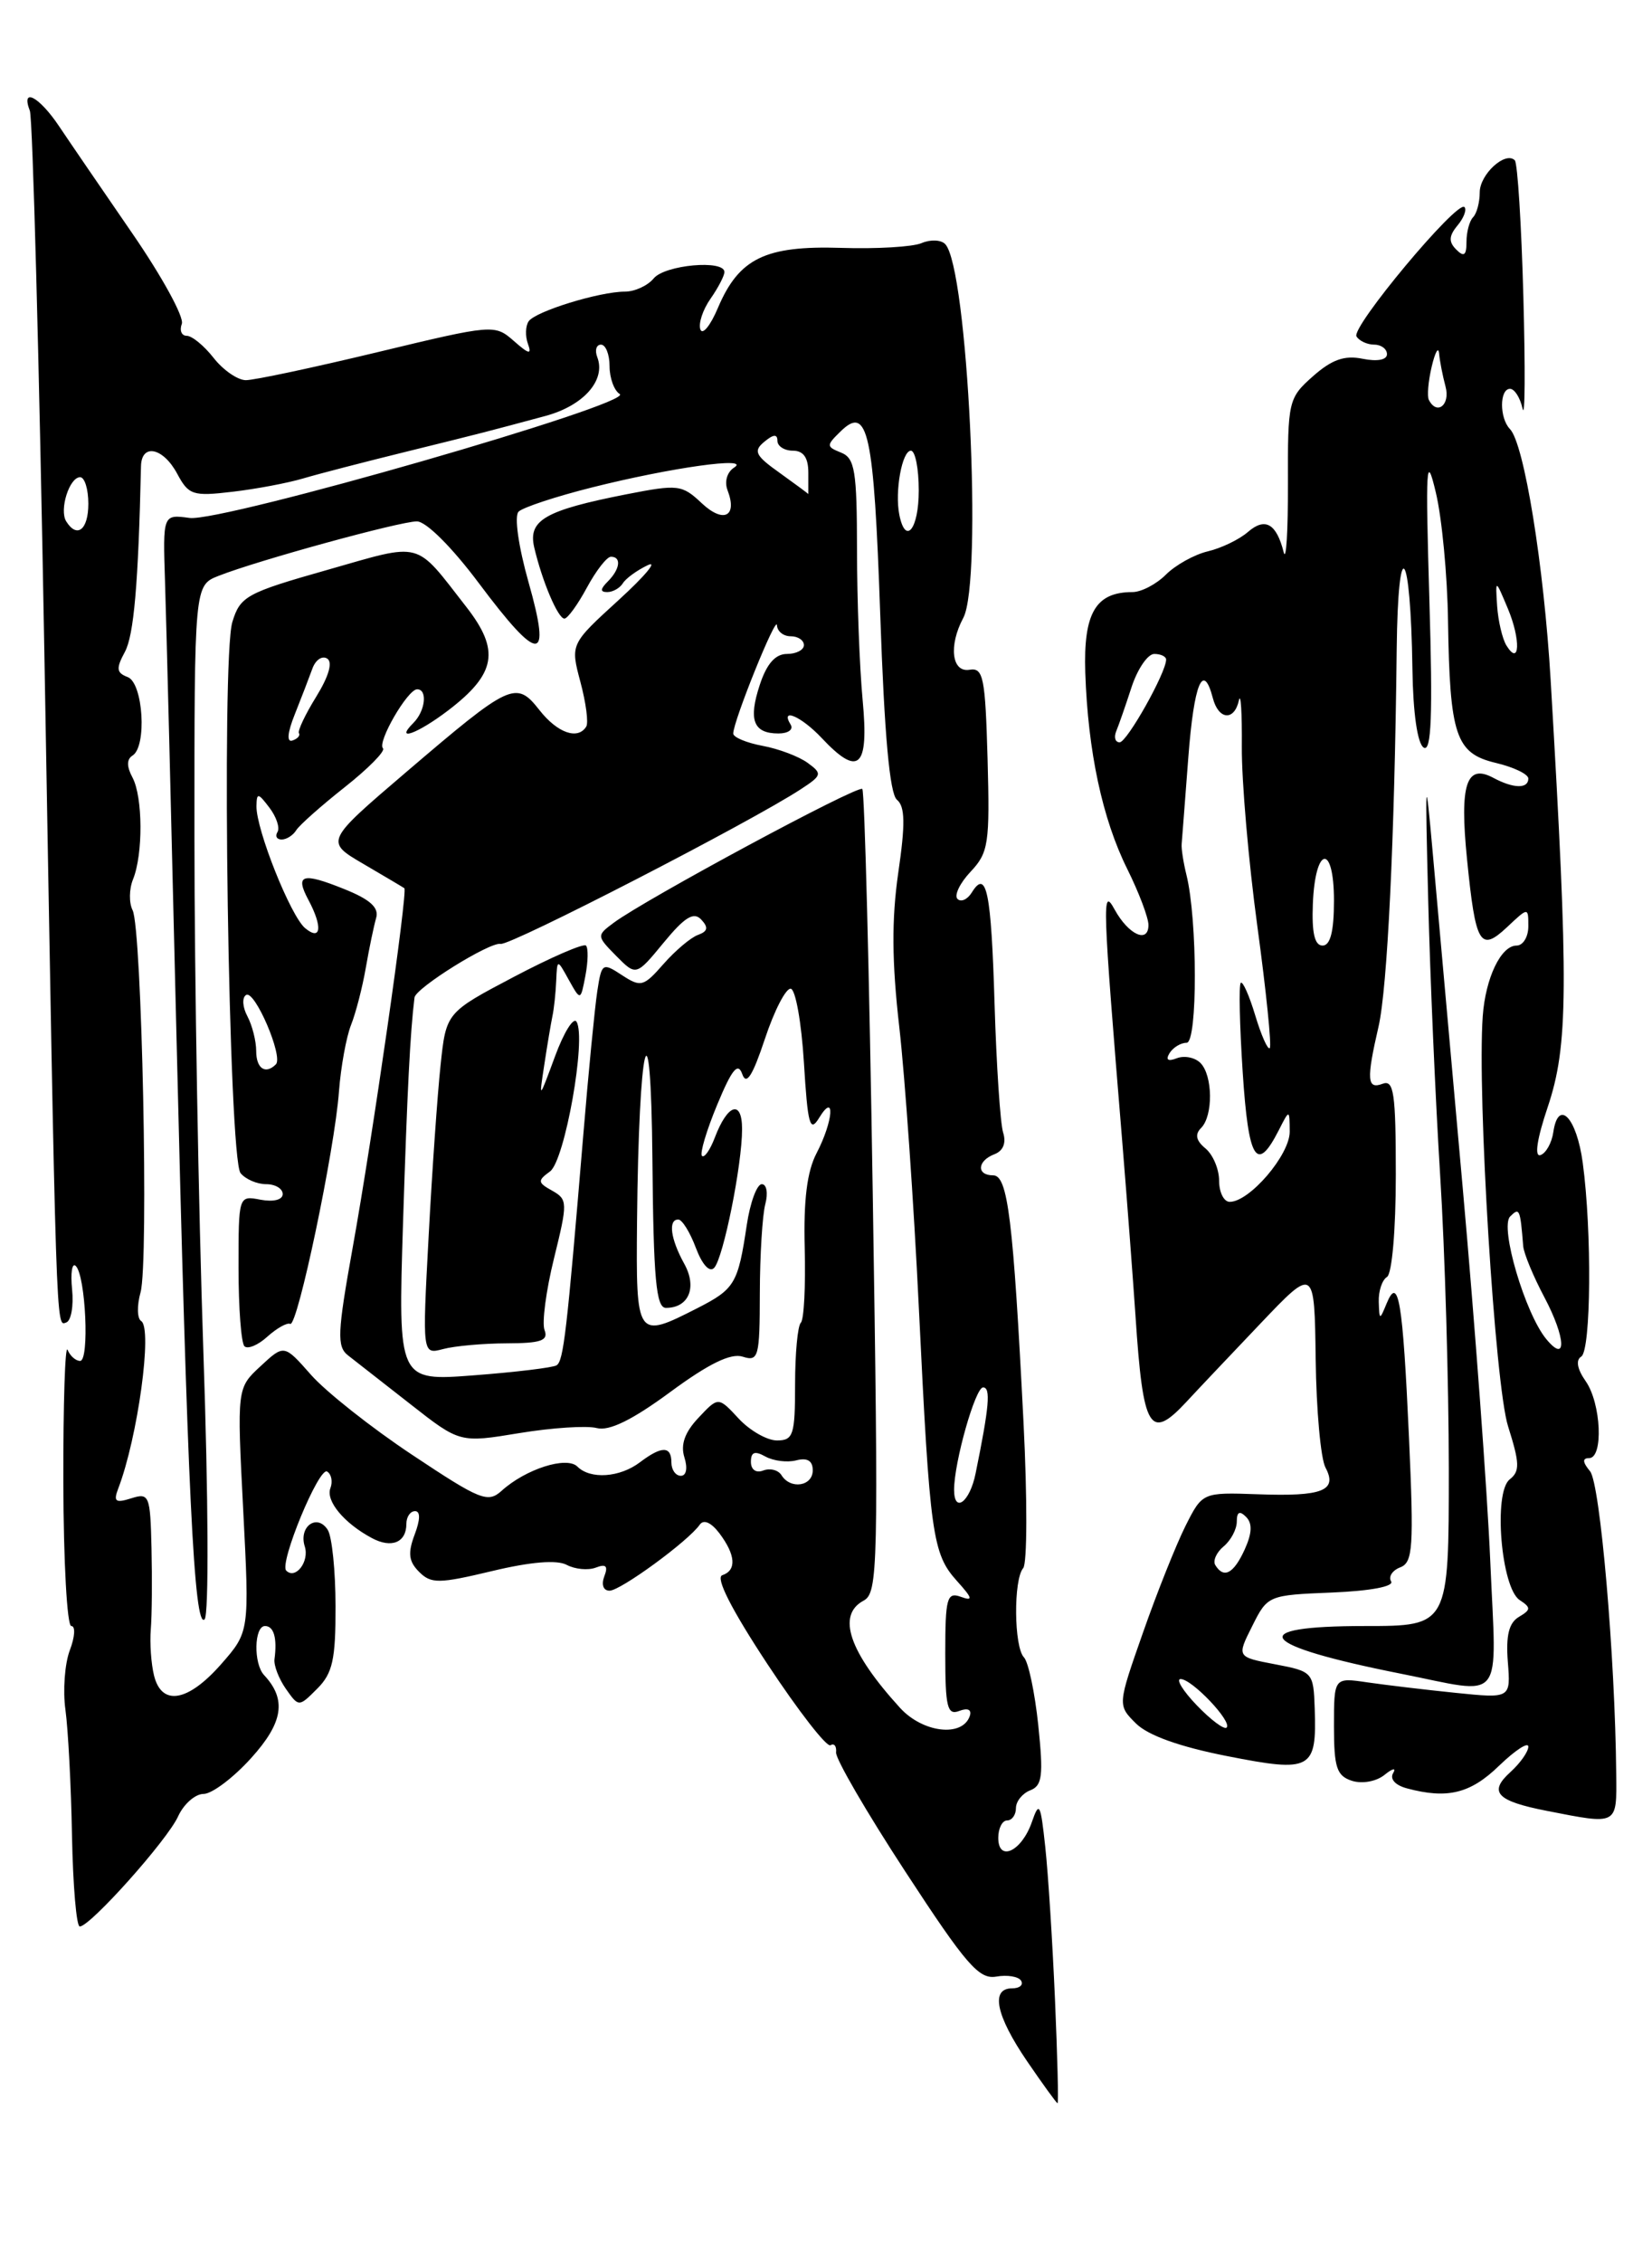 <?xml version="1.0" encoding="UTF-8" standalone="no"?>
<!DOCTYPE svg PUBLIC "-//W3C//DTD SVG 1.1//EN" "http://www.w3.org/Graphics/SVG/1.1/DTD/svg11.dtd" >
<svg xmlns="http://www.w3.org/2000/svg" xmlns:xlink="http://www.w3.org/1999/xlink" version="1.1" viewBox="0 0 187 256">
 <g >
 <path fill="currentColor"
d=" M 119.42 226.25 C 119.14 219.79 118.65 212.03 118.32 209.00 C 117.79 204.07 117.64 203.77 116.81 206.16 C 115.66 209.50 113.00 210.76 113.00 207.97 C 113.00 206.89 113.45 206.00 114.00 206.00 C 114.55 206.00 115.00 205.37 115.00 204.61 C 115.00 203.84 115.73 202.94 116.62 202.59 C 117.98 202.07 118.12 200.94 117.53 195.24 C 117.14 191.53 116.41 188.07 115.91 187.55 C 114.77 186.37 114.71 178.74 115.82 177.45 C 116.28 176.93 116.29 169.53 115.86 161.00 C 114.69 137.90 114.08 133.00 112.42 133.00 C 110.51 133.00 110.61 131.36 112.57 130.61 C 113.56 130.23 113.92 129.33 113.55 128.16 C 113.23 127.14 112.79 120.58 112.58 113.58 C 112.20 100.86 111.67 98.29 110.00 101.00 C 109.51 101.79 108.78 102.12 108.38 101.72 C 107.99 101.32 108.65 99.93 109.87 98.64 C 111.90 96.48 112.05 95.46 111.79 85.90 C 111.53 76.64 111.31 75.53 109.75 75.79 C 107.73 76.13 107.36 73.06 109.04 69.92 C 111.26 65.77 109.54 30.24 106.99 27.62 C 106.52 27.13 105.32 27.08 104.32 27.51 C 103.32 27.94 99.22 28.18 95.21 28.05 C 86.63 27.78 83.65 29.23 81.27 34.83 C 80.42 36.85 79.52 37.95 79.28 37.28 C 79.04 36.60 79.56 35.04 80.43 33.80 C 81.29 32.57 82.00 31.21 82.00 30.78 C 82.00 29.36 75.27 29.97 74.00 31.50 C 73.32 32.33 71.85 33.00 70.74 33.00 C 67.86 33.00 60.62 35.23 59.84 36.36 C 59.48 36.89 59.44 38.03 59.76 38.91 C 60.22 40.16 59.88 40.10 58.16 38.58 C 56.00 36.69 55.83 36.70 42.74 39.85 C 35.46 41.60 28.75 43.03 27.82 43.02 C 26.90 43.01 25.26 41.88 24.18 40.50 C 23.10 39.12 21.73 38.00 21.14 38.00 C 20.55 38.00 20.30 37.39 20.58 36.65 C 20.87 35.91 18.34 31.29 14.97 26.40 C 11.60 21.50 7.86 16.04 6.67 14.26 C 4.43 10.92 2.33 9.82 3.38 12.54 C 3.70 13.38 4.44 40.94 5.02 73.79 C 6.39 152.00 6.33 150.06 7.50 149.65 C 8.05 149.46 8.35 147.77 8.16 145.90 C 7.97 144.03 8.16 142.84 8.58 143.26 C 9.70 144.36 10.14 154.00 9.07 154.00 C 8.57 154.00 7.94 153.44 7.65 152.75 C 7.37 152.06 7.15 158.81 7.17 167.75 C 7.19 176.69 7.59 184.00 8.07 184.00 C 8.56 184.00 8.48 185.24 7.90 186.75 C 7.33 188.26 7.10 191.30 7.41 193.50 C 7.71 195.70 8.05 202.11 8.15 207.75 C 8.26 213.39 8.65 218.00 9.03 218.00 C 10.21 218.00 18.94 208.23 20.16 205.54 C 20.80 204.14 22.10 203.00 23.04 203.00 C 23.99 203.00 26.42 201.17 28.43 198.94 C 32.06 194.93 32.47 192.31 29.89 189.55 C 28.68 188.25 28.76 184.00 30.00 184.00 C 31.00 184.00 31.39 185.37 31.07 187.76 C 30.98 188.46 31.56 189.96 32.36 191.11 C 33.82 193.18 33.82 193.18 35.91 191.09 C 37.65 189.35 38.00 187.79 37.98 181.75 C 37.98 177.76 37.58 173.88 37.10 173.12 C 35.89 171.22 33.78 172.75 34.50 175.00 C 35.04 176.71 33.45 178.78 32.40 177.73 C 31.58 176.91 36.11 165.95 37.03 166.52 C 37.52 166.82 37.68 167.67 37.40 168.40 C 36.85 169.84 38.95 172.37 42.10 174.05 C 44.32 175.24 46.00 174.55 46.00 172.44 C 46.00 171.65 46.44 171.00 46.98 171.00 C 47.60 171.00 47.58 171.96 46.93 173.67 C 46.15 175.75 46.26 176.69 47.44 177.87 C 48.80 179.23 49.67 179.22 55.70 177.78 C 60.08 176.73 63.04 176.49 64.15 177.08 C 65.09 177.58 66.57 177.72 67.44 177.39 C 68.60 176.94 68.86 177.21 68.40 178.39 C 68.05 179.32 68.29 180.00 69.00 180.00 C 70.24 180.00 77.93 174.38 79.21 172.53 C 79.65 171.90 80.50 172.28 81.43 173.50 C 83.28 175.96 83.40 177.70 81.76 178.25 C 80.96 178.51 82.79 182.12 86.88 188.32 C 90.38 193.62 93.59 197.75 94.01 197.49 C 94.43 197.23 94.71 197.60 94.64 198.30 C 94.56 199.00 98.10 205.09 102.50 211.82 C 109.36 222.33 110.82 224.01 112.77 223.67 C 114.02 223.45 115.29 223.66 115.58 224.13 C 115.88 224.61 115.42 225.00 114.56 225.00 C 112.10 225.00 112.73 228.06 116.25 233.23 C 118.04 235.85 119.60 238.00 119.71 238.00 C 119.83 238.00 119.70 232.71 119.42 226.25 Z  M 182.95 200.75 C 182.83 187.45 181.13 167.87 179.99 166.49 C 179.13 165.45 179.10 165.00 179.88 165.00 C 181.52 165.00 181.25 158.80 179.49 156.29 C 178.53 154.92 178.35 153.90 178.99 153.51 C 180.10 152.82 180.21 139.35 179.16 131.58 C 178.47 126.44 176.39 124.28 175.83 128.11 C 175.65 129.34 174.99 130.51 174.37 130.71 C 173.67 130.94 173.98 128.88 175.19 125.29 C 177.53 118.32 177.58 111.79 175.53 77.00 C 174.77 64.05 172.53 50.20 170.92 48.55 C 169.72 47.31 169.73 44.00 170.93 44.00 C 171.44 44.00 172.08 45.01 172.35 46.25 C 172.63 47.49 172.66 41.80 172.44 33.60 C 172.22 25.41 171.78 18.45 171.47 18.14 C 170.40 17.07 167.50 19.73 167.50 21.77 C 167.50 22.90 167.16 24.16 166.75 24.58 C 166.34 24.99 166.00 26.25 166.00 27.37 C 166.00 28.91 165.72 29.12 164.84 28.24 C 163.97 27.37 164.00 26.70 164.98 25.52 C 165.70 24.66 166.05 23.72 165.77 23.43 C 164.95 22.62 152.91 37.04 153.55 38.07 C 153.86 38.58 154.77 39.00 155.56 39.00 C 156.35 39.00 157.00 39.49 157.00 40.08 C 157.00 40.73 155.90 40.93 154.25 40.60 C 152.20 40.18 150.77 40.68 148.63 42.57 C 145.84 45.04 145.76 45.37 145.79 54.80 C 145.80 60.14 145.59 63.60 145.31 62.50 C 144.49 59.24 143.21 58.51 141.27 60.19 C 140.30 61.04 138.25 62.03 136.72 62.39 C 135.20 62.75 133.06 63.94 131.97 65.03 C 130.89 66.11 129.19 67.00 128.19 67.00 C 124.02 67.00 122.63 69.37 122.85 76.12 C 123.15 85.01 124.78 92.66 127.60 98.33 C 128.92 100.99 130.00 103.84 130.00 104.67 C 130.00 106.81 127.74 105.78 126.17 102.92 C 124.73 100.30 124.78 101.78 127.06 129.50 C 127.60 136.10 128.26 144.88 128.54 149.00 C 129.39 161.81 130.15 163.09 134.30 158.63 C 135.51 157.32 139.27 153.35 142.65 149.80 C 148.79 143.35 148.79 143.35 148.93 153.80 C 149.00 159.55 149.50 165.07 150.04 166.07 C 151.43 168.68 149.72 169.36 142.39 169.09 C 136.11 168.87 136.11 168.87 134.19 172.68 C 133.14 174.78 130.97 180.20 129.39 184.72 C 126.50 192.95 126.50 192.95 128.58 195.02 C 129.93 196.37 133.51 197.66 138.91 198.72 C 148.45 200.60 149.06 200.27 148.82 193.33 C 148.68 189.23 148.60 189.14 144.34 188.33 C 139.99 187.50 139.99 187.50 141.75 184.00 C 143.48 180.53 143.57 180.50 150.78 180.21 C 155.12 180.03 157.82 179.52 157.47 178.95 C 157.14 178.42 157.61 177.70 158.50 177.36 C 159.94 176.81 160.05 175.11 159.49 162.62 C 158.79 147.18 158.30 144.25 156.96 147.50 C 156.17 149.42 156.14 149.42 156.07 147.31 C 156.03 146.10 156.45 144.84 157.00 144.50 C 157.57 144.15 158.00 139.17 158.00 132.97 C 158.00 123.69 157.78 122.15 156.50 122.64 C 154.74 123.31 154.66 122.17 156.04 116.19 C 157.05 111.80 157.86 95.12 158.10 73.50 C 158.25 60.12 159.68 61.88 159.88 75.69 C 159.95 80.70 160.45 84.16 161.16 84.60 C 162.03 85.13 162.19 80.95 161.80 67.91 C 161.35 52.61 161.44 51.13 162.53 55.73 C 163.22 58.60 163.84 65.14 163.91 70.25 C 164.11 83.27 164.78 85.25 169.32 86.33 C 171.34 86.81 173.00 87.60 173.00 88.10 C 173.00 89.28 171.32 89.24 169.04 88.02 C 165.98 86.38 165.21 88.75 166.06 97.21 C 167.03 106.92 167.54 107.78 170.61 104.90 C 173.00 102.65 173.00 102.65 173.00 104.83 C 173.00 106.02 172.40 107.00 171.67 107.00 C 169.90 107.00 168.15 110.67 167.84 115.00 C 167.20 123.95 169.23 156.78 170.71 161.41 C 172.03 165.59 172.06 166.49 170.89 167.41 C 169.02 168.88 169.92 179.69 172.02 181.06 C 173.32 181.92 173.31 182.15 171.93 182.97 C 170.80 183.64 170.45 185.08 170.68 188.05 C 171.01 192.20 171.01 192.20 164.76 191.56 C 161.32 191.21 156.81 190.67 154.75 190.37 C 151.00 189.82 151.00 189.82 151.00 195.34 C 151.00 200.03 151.31 200.96 153.05 201.52 C 154.21 201.88 155.81 201.59 156.74 200.83 C 157.64 200.10 158.08 200.01 157.70 200.64 C 157.30 201.31 157.94 202.02 159.26 202.37 C 163.84 203.60 166.45 202.96 169.70 199.80 C 171.52 198.05 173.00 197.08 173.00 197.65 C 173.00 198.22 172.09 199.51 170.98 200.52 C 168.46 202.79 169.40 203.80 175.07 204.91 C 183.17 206.50 183.01 206.59 182.95 200.75 Z  M 168.69 176.62 C 168.35 168.71 166.94 149.70 165.57 134.37 C 164.20 119.04 162.67 102.00 162.18 96.50 C 161.34 87.17 161.31 87.53 161.67 102.00 C 161.88 110.53 162.49 124.47 163.02 133.00 C 163.56 141.53 163.99 156.49 164.00 166.25 C 164.00 184.00 164.00 184.00 154.50 184.00 C 140.73 184.00 142.35 186.17 158.50 189.38 C 170.49 191.76 169.40 193.12 168.69 176.62 Z  M 101.88 193.26 C 96.11 186.93 94.69 182.77 97.75 181.13 C 99.39 180.26 99.46 177.44 98.79 134.98 C 98.40 110.10 97.87 89.54 97.61 89.28 C 97.13 88.79 73.09 101.73 69.47 104.42 C 67.52 105.87 67.53 105.91 69.75 108.17 C 72.01 110.45 72.01 110.45 75.13 106.66 C 77.52 103.76 78.53 103.15 79.38 104.06 C 80.21 104.95 80.12 105.39 79.02 105.79 C 78.20 106.08 76.45 107.56 75.11 109.08 C 72.85 111.66 72.54 111.74 70.41 110.35 C 68.20 108.90 68.10 108.96 67.61 112.17 C 67.33 114.00 66.61 121.35 66.02 128.50 C 64.16 150.80 63.79 154.01 63.00 154.50 C 62.58 154.76 58.37 155.27 53.65 155.63 C 45.06 156.29 45.06 156.29 45.62 138.40 C 46.10 123.34 46.43 116.84 46.92 112.88 C 47.06 111.79 55.46 106.56 56.67 106.81 C 57.76 107.04 85.03 93.00 90.66 89.30 C 93.05 87.74 93.10 87.55 91.43 86.33 C 90.45 85.61 88.16 84.74 86.33 84.40 C 84.50 84.06 83.00 83.43 83.00 83.01 C 83.00 81.61 87.90 69.48 87.95 70.75 C 87.98 71.44 88.67 72.00 89.50 72.00 C 90.33 72.00 91.00 72.45 91.00 73.00 C 91.00 73.55 90.13 74.00 89.08 74.00 C 87.77 74.00 86.79 75.11 86.01 77.48 C 84.69 81.47 85.27 83.00 88.12 83.00 C 89.22 83.00 89.84 82.55 89.50 82.00 C 88.27 80.01 90.70 81.06 93.00 83.50 C 97.21 87.98 98.37 86.91 97.65 79.25 C 97.30 75.54 97.01 67.87 97.01 62.22 C 97.00 53.28 96.77 51.84 95.21 51.22 C 93.52 50.54 93.52 50.41 95.15 48.82 C 98.25 45.78 98.92 48.87 99.64 69.57 C 100.11 83.18 100.71 89.82 101.53 90.50 C 102.45 91.26 102.49 93.22 101.68 98.76 C 100.92 104.04 100.95 108.83 101.80 116.26 C 102.44 121.89 103.44 136.18 104.01 148.00 C 105.26 173.78 105.54 175.81 108.33 178.91 C 110.11 180.88 110.18 181.21 108.75 180.69 C 107.19 180.13 107.00 180.83 107.00 187.14 C 107.00 193.18 107.23 194.13 108.58 193.61 C 109.55 193.24 110.01 193.46 109.78 194.17 C 108.96 196.62 104.46 196.09 101.88 193.26 Z  M 57.36 152.01 C 61.24 152.00 62.10 151.70 61.64 150.51 C 61.33 149.70 61.81 146.04 62.71 142.40 C 64.27 136.07 64.26 135.73 62.51 134.74 C 60.85 133.82 60.83 133.60 62.26 132.56 C 63.94 131.33 66.40 117.46 65.26 115.62 C 64.92 115.06 63.82 116.83 62.82 119.55 C 61.00 124.48 61.00 124.48 61.61 120.50 C 61.94 118.30 62.36 115.83 62.53 115.00 C 62.71 114.17 62.90 112.38 62.96 111.00 C 63.07 108.50 63.07 108.50 64.39 110.89 C 65.72 113.27 65.72 113.27 66.27 110.39 C 66.57 108.80 66.60 107.28 66.33 107.00 C 66.06 106.73 62.38 108.32 58.17 110.54 C 50.50 114.58 50.50 114.58 49.87 120.54 C 49.52 123.82 48.91 132.53 48.52 139.89 C 47.80 153.28 47.80 153.28 50.15 152.66 C 51.44 152.31 54.69 152.02 57.36 152.01 Z  M 17.44 189.62 C 17.11 188.30 16.94 185.94 17.07 184.37 C 17.20 182.79 17.23 178.66 17.15 175.18 C 17.01 169.20 16.89 168.90 14.85 169.55 C 13.07 170.11 12.82 169.92 13.38 168.45 C 15.59 162.70 17.29 150.29 15.98 149.49 C 15.52 149.20 15.49 147.74 15.91 146.24 C 16.85 142.87 16.06 105.08 15.01 103.00 C 14.59 102.17 14.61 100.60 15.06 99.50 C 16.21 96.64 16.17 90.19 15.00 87.99 C 14.33 86.74 14.33 85.92 15.00 85.50 C 16.65 84.48 16.21 77.30 14.46 76.62 C 13.17 76.13 13.12 75.65 14.14 73.76 C 15.15 71.88 15.66 66.09 15.96 52.75 C 16.02 50.13 18.47 50.64 20.06 53.61 C 21.35 56.02 21.83 56.18 26.30 55.65 C 28.97 55.34 32.57 54.66 34.32 54.14 C 36.07 53.62 41.33 52.26 46.00 51.11 C 54.92 48.91 55.01 48.88 61.74 47.07 C 66.05 45.91 68.61 43.02 67.61 40.42 C 67.31 39.64 67.50 39.00 68.03 39.00 C 68.56 39.00 69.00 40.10 69.00 41.44 C 69.00 42.78 69.52 44.20 70.15 44.59 C 71.85 45.65 25.12 59.10 21.46 58.61 C 18.43 58.20 18.43 58.20 18.68 65.85 C 18.82 70.06 19.40 93.08 19.97 117.00 C 21.21 168.57 21.98 184.42 23.16 183.24 C 23.65 182.75 23.59 169.58 23.02 152.94 C 22.47 136.75 22.01 110.62 22.01 94.87 C 22.00 66.24 22.00 66.24 24.75 65.16 C 29.23 63.40 45.27 59.00 47.19 59.00 C 48.23 59.00 51.16 61.92 54.21 66.00 C 61.06 75.15 62.45 75.12 59.83 65.89 C 58.68 61.82 58.20 58.40 58.70 57.90 C 59.18 57.42 62.93 56.18 67.04 55.15 C 76.00 52.90 85.10 51.63 83.10 52.91 C 82.30 53.42 81.98 54.51 82.36 55.49 C 83.50 58.46 81.89 59.25 79.43 56.94 C 77.20 54.84 76.76 54.79 70.93 55.93 C 61.68 57.75 59.76 58.86 60.47 61.94 C 61.37 65.78 63.16 70.00 63.89 70.00 C 64.25 70.00 65.39 68.43 66.43 66.50 C 67.47 64.58 68.69 63.00 69.16 63.00 C 70.37 63.00 70.19 64.41 68.80 65.80 C 67.94 66.66 67.92 67.00 68.74 67.00 C 69.37 67.00 70.16 66.55 70.50 66.01 C 70.83 65.46 72.10 64.54 73.31 63.96 C 74.51 63.38 73.04 65.15 70.03 67.90 C 64.56 72.89 64.56 72.89 65.70 77.17 C 66.33 79.52 66.63 81.80 66.36 82.22 C 65.41 83.76 63.10 82.95 61.06 80.35 C 58.41 76.98 57.79 77.28 45.99 87.36 C 36.79 95.22 36.79 95.22 41.15 97.77 C 43.54 99.17 45.62 100.40 45.77 100.51 C 46.18 100.81 42.18 128.67 39.92 141.19 C 38.19 150.81 38.12 152.38 39.39 153.37 C 40.19 153.99 43.37 156.48 46.45 158.89 C 52.05 163.28 52.05 163.28 58.78 162.17 C 62.49 161.56 66.44 161.30 67.56 161.60 C 68.96 161.96 71.57 160.69 75.87 157.52 C 80.23 154.31 82.72 153.09 84.07 153.52 C 85.86 154.09 86.00 153.59 86.01 146.32 C 86.02 142.02 86.30 137.49 86.63 136.25 C 86.96 135.01 86.78 134.00 86.23 134.00 C 85.68 134.00 84.91 136.08 84.53 138.63 C 83.54 145.26 83.18 145.87 78.92 148.04 C 72.05 151.54 71.99 151.45 72.11 138.25 C 72.30 117.65 73.68 112.09 73.85 131.25 C 73.97 144.74 74.27 148.00 75.38 148.00 C 77.97 148.00 78.94 145.68 77.45 143.00 C 75.90 140.19 75.61 138.00 76.78 138.00 C 77.21 138.00 78.11 139.44 78.77 141.21 C 79.50 143.14 80.33 144.03 80.85 143.46 C 81.89 142.30 84.00 131.82 84.00 127.77 C 84.00 124.40 82.36 124.91 80.91 128.74 C 80.38 130.13 79.73 131.06 79.46 130.80 C 79.20 130.53 79.97 127.93 81.18 125.02 C 82.85 120.99 83.53 120.16 84.02 121.54 C 84.48 122.86 85.18 121.77 86.58 117.57 C 87.63 114.39 88.95 111.83 89.50 111.88 C 90.05 111.93 90.72 115.69 91.00 120.24 C 91.43 127.29 91.68 128.21 92.72 126.50 C 94.57 123.47 94.33 126.85 92.44 130.48 C 91.35 132.55 90.95 135.81 91.09 141.24 C 91.20 145.53 91.01 149.33 90.65 149.68 C 90.29 150.04 90.00 153.18 90.00 156.67 C 90.00 162.38 89.80 163.00 87.95 163.00 C 86.83 163.00 84.87 161.88 83.61 160.52 C 81.31 158.04 81.31 158.04 79.06 160.44 C 77.51 162.08 77.02 163.48 77.47 164.91 C 77.86 166.14 77.69 167.00 77.07 167.00 C 76.48 167.00 76.00 166.32 76.00 165.50 C 76.00 163.61 74.91 163.60 72.44 165.47 C 70.16 167.20 66.83 167.43 65.36 165.96 C 64.15 164.75 59.51 166.23 56.79 168.69 C 55.22 170.11 54.37 169.76 46.66 164.63 C 42.02 161.55 36.87 157.47 35.20 155.57 C 32.16 152.12 32.16 152.12 29.49 154.60 C 26.82 157.07 26.82 157.07 27.53 170.87 C 28.24 184.66 28.24 184.66 25.02 188.33 C 21.27 192.59 18.31 193.09 17.44 189.62 Z  M 32.85 149.81 C 33.67 150.21 37.89 130.13 38.37 123.50 C 38.58 120.75 39.19 117.38 39.73 116.00 C 40.28 114.62 41.03 111.70 41.41 109.50 C 41.79 107.30 42.32 104.77 42.58 103.87 C 42.92 102.70 41.89 101.77 38.90 100.58 C 34.20 98.69 33.37 98.96 34.92 101.85 C 36.54 104.89 36.35 106.53 34.54 105.03 C 32.90 103.67 28.98 93.85 29.03 91.21 C 29.06 89.68 29.21 89.70 30.50 91.40 C 31.29 92.44 31.70 93.68 31.41 94.15 C 31.12 94.62 31.33 95.00 31.88 95.00 C 32.43 95.00 33.17 94.53 33.53 93.95 C 33.88 93.38 36.36 91.18 39.03 89.07 C 41.71 86.95 43.65 84.98 43.35 84.68 C 42.67 84.00 46.14 78.00 47.22 78.00 C 48.42 78.00 48.15 80.45 46.80 81.80 C 44.61 83.99 47.25 83.04 50.72 80.40 C 56.17 76.24 56.63 73.60 52.77 68.66 C 46.87 61.09 47.96 61.38 37.05 64.49 C 27.89 67.09 27.19 67.47 26.30 70.39 C 25.03 74.52 25.88 131.08 27.23 132.75 C 27.79 133.44 29.09 134.00 30.12 134.00 C 31.16 134.00 32.00 134.50 32.00 135.12 C 32.00 135.77 30.96 136.03 29.50 135.76 C 27.00 135.28 27.00 135.28 27.00 143.47 C 27.00 147.98 27.30 151.97 27.67 152.34 C 28.04 152.70 29.21 152.22 30.27 151.25 C 31.34 150.29 32.50 149.64 32.85 149.81 Z  M 108.00 168.58 C 108.00 165.47 110.40 157.00 111.28 157.00 C 112.17 157.00 111.98 159.16 110.43 166.75 C 109.78 169.97 108.00 171.31 108.00 168.58 Z  M 88.46 166.93 C 88.09 166.34 87.17 166.11 86.40 166.40 C 85.58 166.72 85.00 166.31 85.00 165.42 C 85.00 164.30 85.44 164.15 86.64 164.82 C 87.55 165.32 89.12 165.52 90.14 165.25 C 91.39 164.93 92.00 165.30 92.00 166.38 C 92.00 168.19 89.48 168.58 88.46 166.93 Z  M 7.49 58.99 C 6.69 57.69 7.85 54.00 9.07 54.00 C 9.58 54.00 10.00 55.35 10.00 57.00 C 10.00 59.95 8.72 60.97 7.49 58.99 Z  M 101.80 58.25 C 101.27 55.61 102.11 51.00 103.11 51.00 C 103.60 51.00 104.00 53.02 104.00 55.50 C 104.00 59.88 102.50 61.76 101.80 58.25 Z  M 88.27 53.52 C 85.49 51.55 85.24 51.04 86.52 49.99 C 87.55 49.13 88.00 49.10 88.00 49.88 C 88.00 50.49 88.79 51.00 89.75 51.00 C 90.95 51.00 91.50 51.79 91.50 53.50 C 91.50 54.88 91.50 55.96 91.50 55.91 C 91.50 55.87 90.04 54.79 88.27 53.52 Z  M 135.49 192.99 C 133.91 191.35 133.08 190.00 133.64 190.00 C 134.93 190.00 139.51 194.83 138.85 195.49 C 138.58 195.76 137.07 194.63 135.49 192.99 Z  M 137.57 177.11 C 137.27 176.63 137.69 175.67 138.51 174.99 C 139.33 174.31 140.00 173.05 140.00 172.18 C 140.00 171.08 140.32 170.92 141.05 171.65 C 141.78 172.38 141.73 173.50 140.89 175.35 C 139.64 178.08 138.53 178.67 137.57 177.11 Z  M 175.04 151.54 C 172.64 148.65 169.75 138.85 170.94 137.66 C 172.00 136.60 172.08 136.78 172.42 141.00 C 172.48 141.82 173.57 144.45 174.83 146.82 C 177.25 151.40 177.38 154.37 175.04 151.54 Z  M 138.00 133.62 C 138.00 132.31 137.31 130.67 136.46 129.96 C 135.39 129.08 135.23 128.37 135.96 127.64 C 137.34 126.26 137.29 121.69 135.88 120.28 C 135.26 119.66 134.06 119.42 133.21 119.75 C 132.20 120.14 131.92 119.94 132.39 119.17 C 132.79 118.53 133.66 118.00 134.32 118.00 C 135.57 118.00 135.56 104.06 134.30 99.00 C 133.96 97.62 133.71 96.05 133.76 95.50 C 133.81 94.95 134.14 90.56 134.51 85.75 C 135.15 77.32 136.19 74.80 137.29 79.00 C 137.93 81.47 139.72 81.62 140.24 79.25 C 140.45 78.29 140.60 80.65 140.57 84.50 C 140.54 88.35 141.33 97.50 142.33 104.84 C 143.33 112.18 143.96 118.37 143.73 118.60 C 143.51 118.83 142.77 117.17 142.09 114.91 C 141.41 112.65 140.67 110.99 140.45 111.22 C 140.22 111.45 140.32 116.01 140.67 121.35 C 141.32 131.31 142.25 132.80 144.74 127.92 C 145.97 125.50 145.97 125.50 145.99 128.06 C 146.00 130.68 141.45 136.00 139.20 136.00 C 138.54 136.00 138.00 134.93 138.00 133.62 Z  M 148.61 102.28 C 148.87 95.72 151.00 95.39 151.00 101.92 C 151.00 105.40 150.59 107.00 149.71 107.00 C 148.81 107.00 148.48 105.57 148.61 102.28 Z  M 126.35 82.75 C 126.64 82.06 127.42 79.81 128.09 77.75 C 128.77 75.69 129.92 74.00 130.66 74.00 C 131.40 74.00 132.00 74.29 132.00 74.64 C 132.00 76.12 127.57 84.00 126.74 84.00 C 126.24 84.00 126.07 83.44 126.35 82.75 Z  M 170.52 73.04 C 170.06 72.29 169.59 70.28 169.47 68.59 C 169.27 65.50 169.27 65.50 170.68 68.86 C 172.16 72.38 172.04 75.50 170.52 73.04 Z  M 161.74 45.25 C 161.53 44.84 161.67 43.15 162.06 41.50 C 162.45 39.85 162.82 39.17 162.90 40.00 C 162.97 40.83 163.30 42.51 163.63 43.75 C 164.19 45.82 162.65 47.04 161.74 45.25 Z  M 29.00 118.93 C 29.00 117.80 28.55 116.03 28.00 114.99 C 27.45 113.96 27.38 112.88 27.86 112.59 C 28.83 111.98 32.09 119.57 31.23 120.44 C 30.05 121.62 29.00 120.92 29.00 118.93 Z  M 33.37 80.83 C 34.10 79.00 34.99 76.68 35.35 75.69 C 35.70 74.69 36.45 74.16 37.03 74.52 C 37.68 74.92 37.23 76.51 35.80 78.83 C 34.55 80.85 33.67 82.71 33.84 82.97 C 34.01 83.24 33.67 83.61 33.09 83.80 C 32.44 84.02 32.54 82.89 33.37 80.83 Z "/>
</g>
</svg>